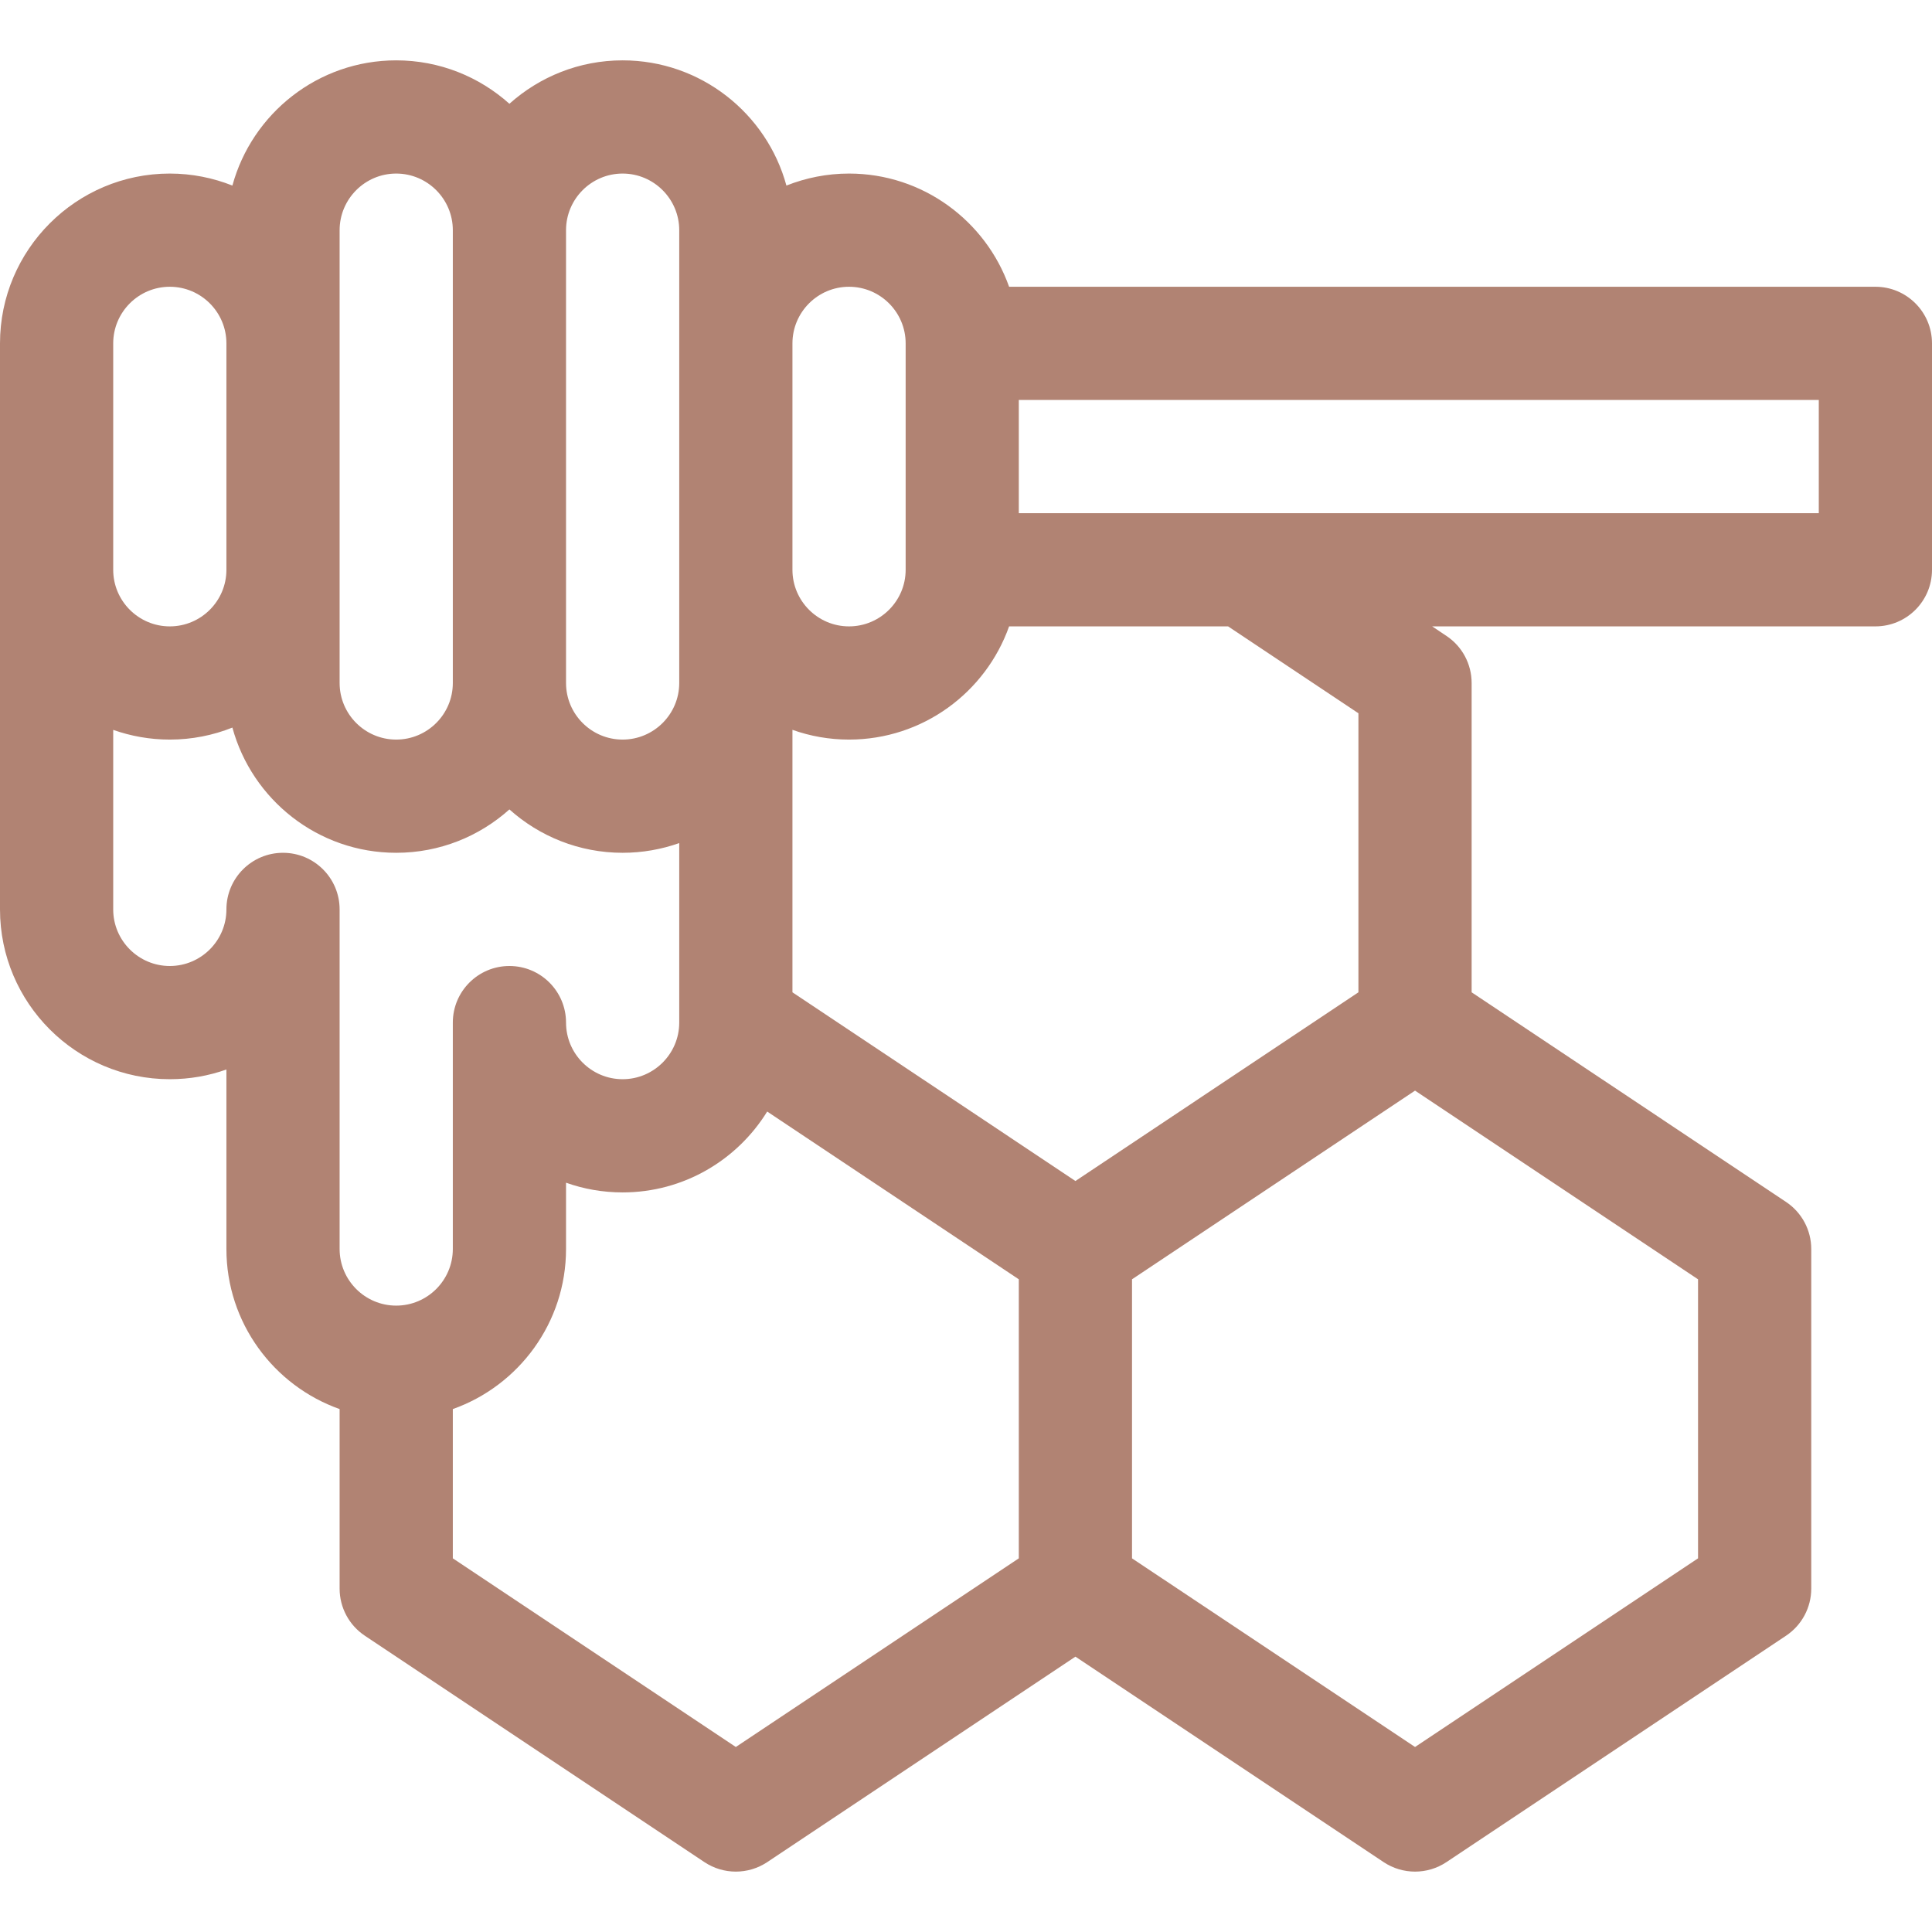 <svg width="42" height="42" viewBox="0 0 42 42" fill="none" xmlns="http://www.w3.org/2000/svg">
<g clip-path="url(#clip0_21_3311)">
<path d="M40.77 6.234H21.937C21.429 4.802 20.061 3.773 18.457 3.773C17.977 3.773 17.518 3.867 17.096 4.034C16.67 2.468 15.235 1.312 13.535 1.312C12.591 1.312 11.728 1.67 11.074 2.256C10.421 1.67 9.558 1.312 8.613 1.312C6.913 1.312 5.479 2.468 5.052 4.034C4.631 3.867 4.172 3.773 3.691 3.773C1.656 3.773 0 5.429 0 7.465V19.77C0 21.805 1.656 23.461 3.691 23.461C4.123 23.461 4.537 23.387 4.922 23.25V27.152C4.922 28.756 5.95 30.124 7.383 30.632V34.535C7.383 34.947 7.589 35.331 7.931 35.559L15.314 40.481C15.727 40.756 16.265 40.756 16.679 40.481L23.379 36.014L30.079 40.481C30.493 40.756 31.031 40.756 31.444 40.481L38.827 35.559C39.169 35.331 39.375 34.947 39.375 34.535V27.152C39.375 26.741 39.169 26.357 38.827 26.129L31.992 21.572V14.848C31.992 14.436 31.787 14.052 31.444 13.824L31.134 13.617H40.77C41.449 13.617 42 13.066 42 12.387V7.465C42 6.785 41.449 6.234 40.77 6.234ZM17.227 7.465C17.227 6.786 17.779 6.234 18.457 6.234C19.135 6.234 19.688 6.786 19.688 7.465V12.387C19.688 13.065 19.135 13.617 18.457 13.617C17.779 13.617 17.227 13.065 17.227 12.387V7.465ZM12.305 5.004C12.305 4.326 12.857 3.773 13.535 3.773C14.213 3.773 14.766 4.326 14.766 5.004V14.848C14.766 15.526 14.213 16.078 13.535 16.078C12.857 16.078 12.305 15.526 12.305 14.848V5.004ZM7.383 5.004C7.383 4.326 7.935 3.773 8.613 3.773C9.292 3.773 9.844 4.326 9.844 5.004V14.848C9.844 15.526 9.292 16.078 8.613 16.078C7.935 16.078 7.383 15.526 7.383 14.848V5.004ZM2.461 7.465C2.461 6.786 3.013 6.234 3.691 6.234C4.37 6.234 4.922 6.786 4.922 7.465V12.387C4.922 13.065 4.37 13.617 3.691 13.617C3.013 13.617 2.461 13.065 2.461 12.387V7.465ZM8.613 28.383C7.935 28.383 7.383 27.831 7.383 27.152V19.77C7.383 19.09 6.832 18.539 6.152 18.539C5.473 18.539 4.922 19.09 4.922 19.77C4.922 20.448 4.37 21 3.691 21C3.013 21 2.461 20.448 2.461 19.77V15.867C2.846 16.003 3.26 16.078 3.691 16.078C4.172 16.078 4.631 15.985 5.052 15.817C5.479 17.384 6.913 18.539 8.613 18.539C9.558 18.539 10.421 18.182 11.074 17.596C11.728 18.182 12.591 18.539 13.535 18.539C13.966 18.539 14.38 18.464 14.766 18.328V22.23C14.766 22.909 14.213 23.461 13.535 23.461C12.857 23.461 12.305 22.909 12.305 22.23C12.305 21.551 11.754 21 11.074 21C10.395 21 9.844 21.551 9.844 22.23V27.152C9.844 27.831 9.292 28.383 8.613 28.383ZM22.148 33.877L15.996 37.978L9.844 33.877V30.632C11.276 30.124 12.305 28.756 12.305 27.152V25.711C12.69 25.848 13.104 25.922 13.535 25.922C14.862 25.922 16.027 25.218 16.678 24.164L22.148 27.811V33.877ZM36.914 27.811V33.877L30.762 37.978L24.609 33.877V27.811L30.762 23.709L36.914 27.811ZM29.531 15.506V21.572L23.379 25.674L17.227 21.572V15.866C17.612 16.003 18.025 16.078 18.457 16.078C20.061 16.078 21.429 15.05 21.937 13.617H26.698L29.531 15.506ZM39.539 11.156C37.564 11.156 24.388 11.156 22.148 11.156V8.695H39.539V11.156Z" fill="#B18373"/>
</g>
<defs>
<clipPath id="clip0_21_3311">
<rect width="42" height="42" fill="white"/>
</clipPath>
</defs>
</svg>
